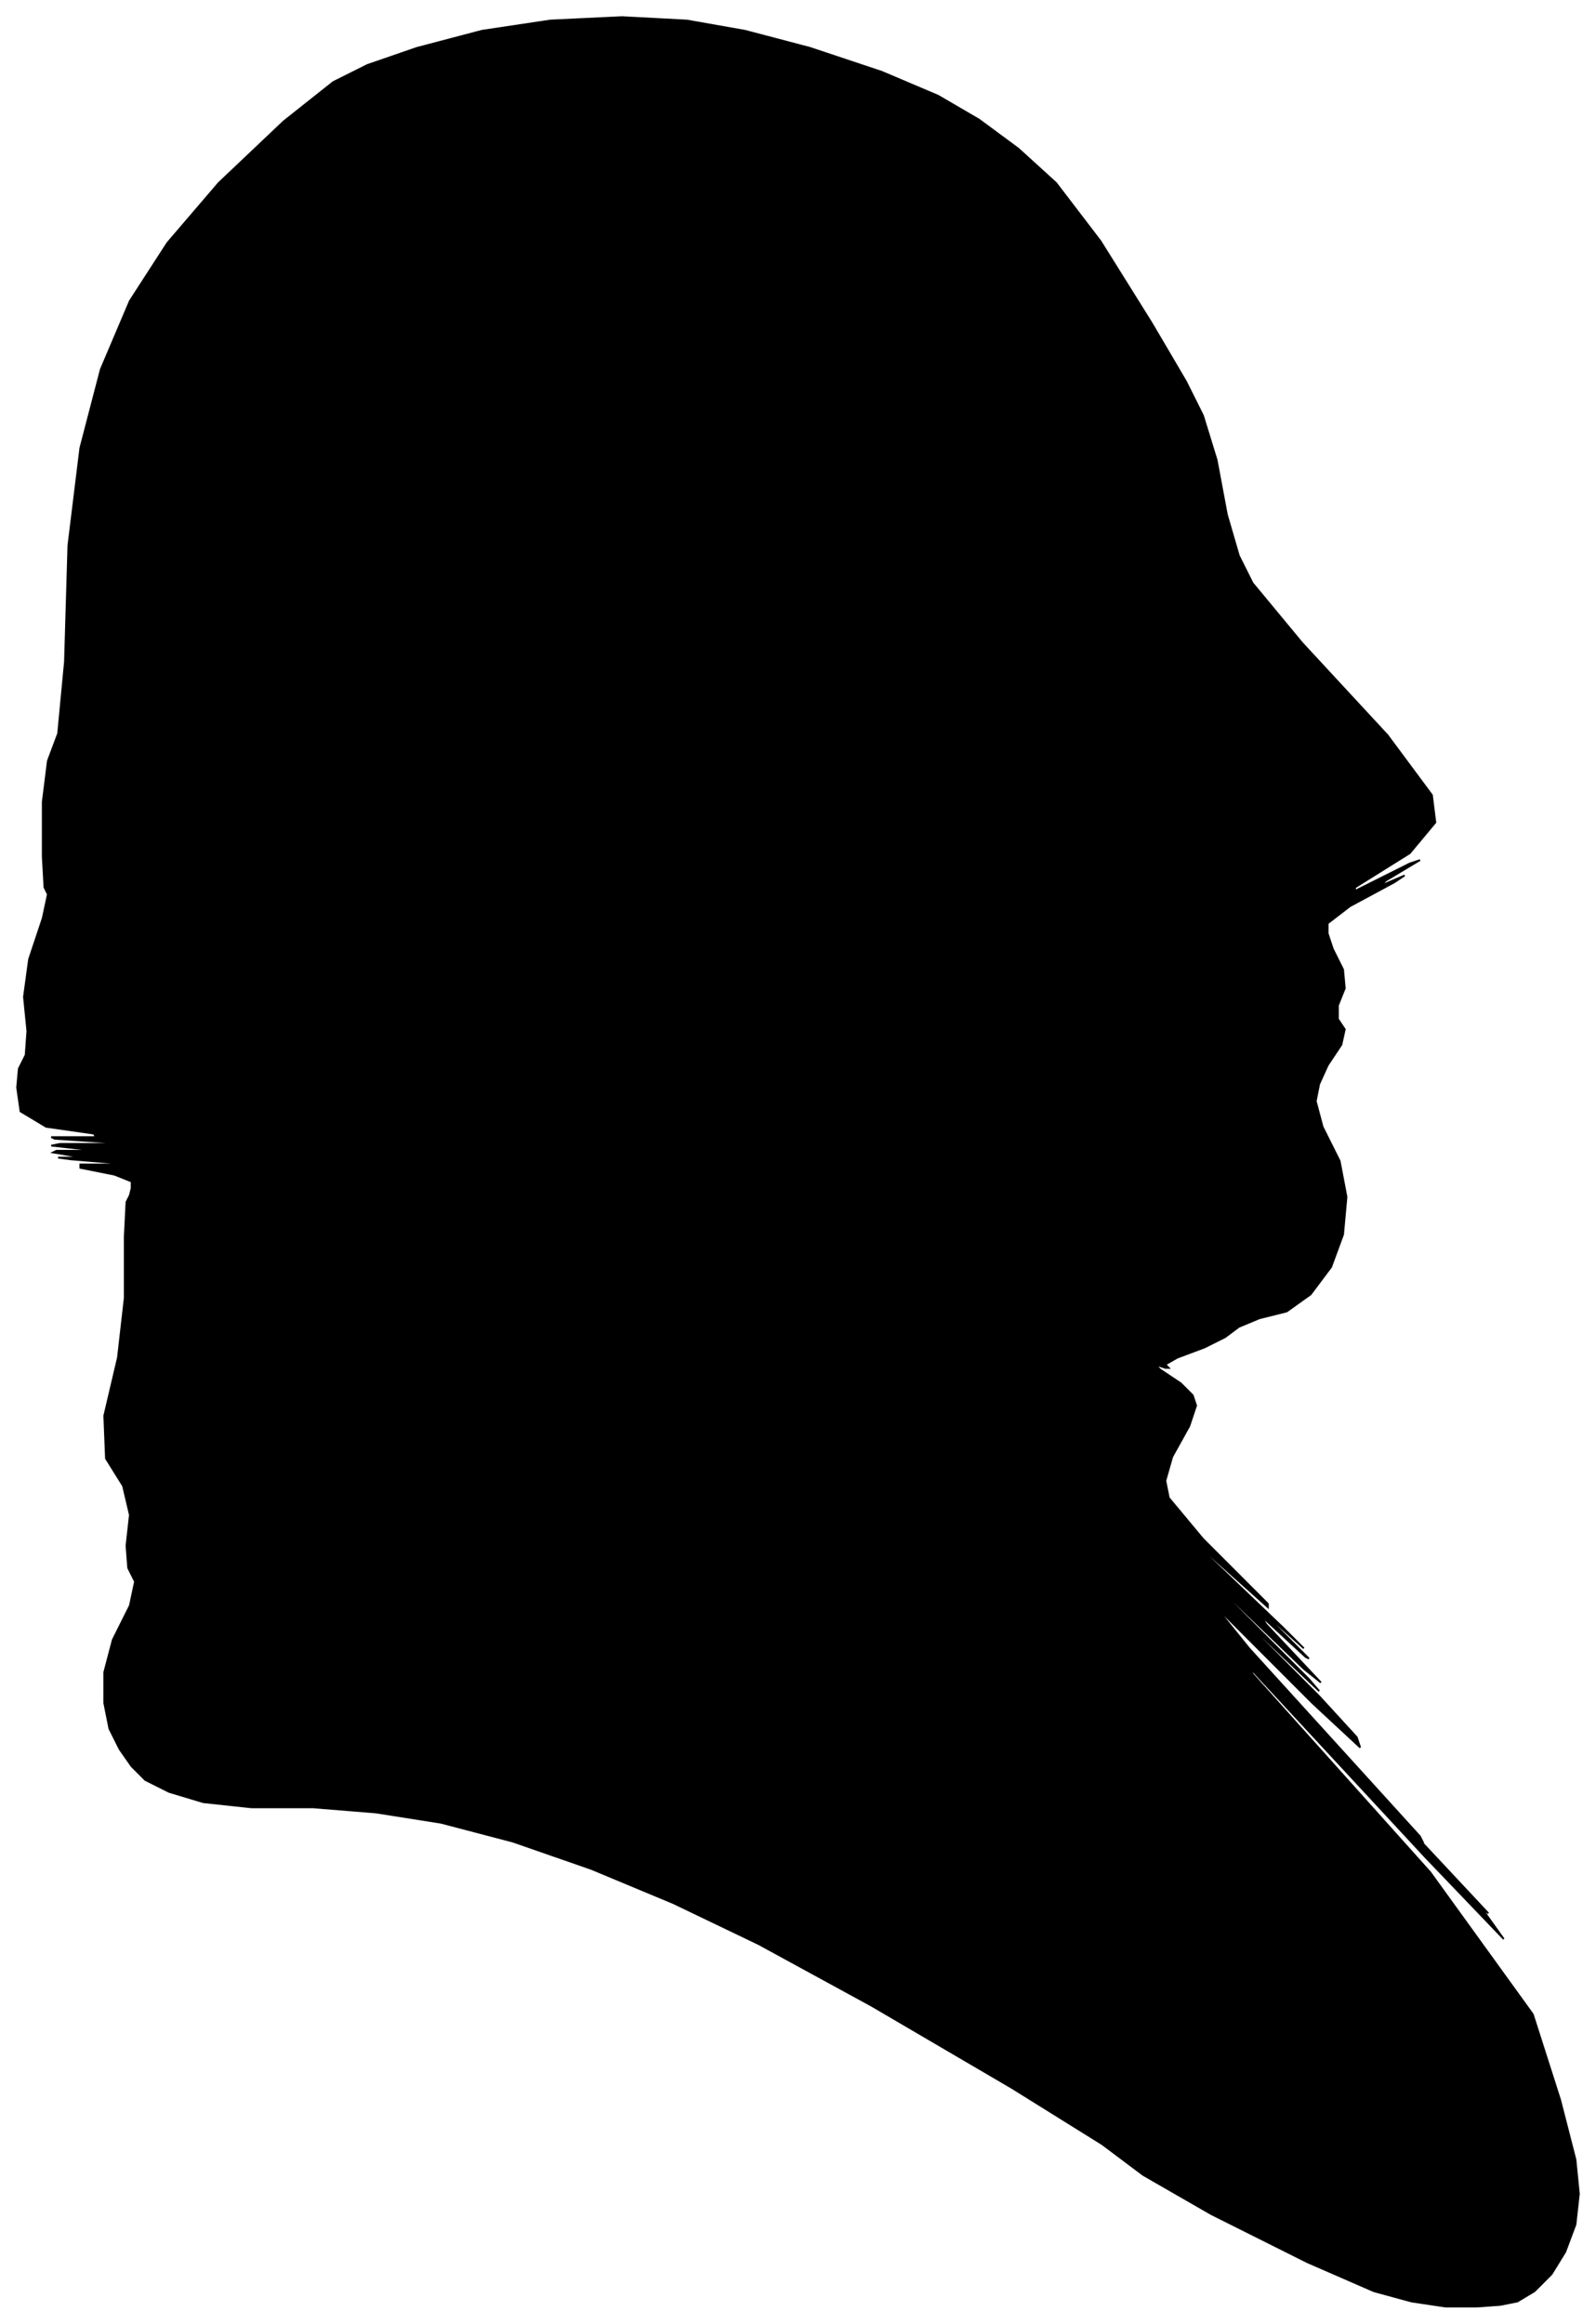 <?xml version="1.0" encoding="UTF-8"?>
<svg xmlns="http://www.w3.org/2000/svg" viewBox="309.00 305.00 934.00 1359.00">
  <path d="M 376.00 992.00 L 356.00 988.00 L 356.00 986.00 L 376.00 986.00 L 374.00 985.00 L 350.00 983.00 L 343.00 982.00 L 353.00 982.00 L 352.00 981.00 L 340.00 979.00 L 342.00 978.00 L 358.00 978.00 L 357.00 977.00 L 339.00 975.00 L 344.00 974.00 L 372.00 974.00 L 371.00 973.00 L 341.00 971.00 L 339.00 970.00 L 365.00 970.00 L 364.00 968.00 L 336.00 964.00 L 321.00 955.00 L 319.00 941.00 L 320.00 930.00 L 324.00 922.00 L 325.00 908.00 L 323.00 888.00 L 326.00 866.00 L 334.00 842.00 L 337.00 828.00 L 335.00 824.00 L 334.00 806.00 L 334.00 774.00 L 337.00 750.00 L 343.00 734.00 L 347.00 692.00 L 349.00 624.00 L 356.00 567.00 L 368.00 521.00 L 385.00 481.00 L 407.00 447.00 L 437.00 412.00 L 475.00 376.00 L 504.00 353.00 L 524.00 343.00 L 553.00 333.00 L 591.00 323.00 L 631.00 317.00 L 673.00 315.00 L 711.00 317.00 L 745.00 323.00 L 783.00 333.00 L 825.00 347.00 L 858.00 361.00 L 882.00 375.00 L 905.00 392.00 L 927.00 412.00 L 953.00 446.00 L 983.00 494.00 L 1003.00 528.00 L 1013.00 548.00 L 1021.00 574.00 L 1027.00 606.00 L 1034.00 630.00 L 1042.00 646.00 L 1071.00 681.00 L 1121.00 735.00 L 1147.00 770.00 L 1149.00 786.00 L 1134.00 804.00 L 1102.00 824.00 L 1102.00 826.00 L 1134.00 810.00 L 1140.00 808.00 L 1120.00 820.00 L 1117.00 823.00 L 1131.00 817.00 L 1125.00 821.00 L 1099.00 835.00 L 1086.00 845.00 L 1086.00 851.00 L 1089.00 860.00 L 1095.00 872.00 L 1096.00 883.00 L 1092.00 893.00 L 1092.00 901.00 L 1096.00 907.00 L 1094.00 916.00 L 1086.00 928.00 L 1081.00 939.00 L 1079.00 949.00 L 1083.00 964.00 L 1093.00 984.00 L 1097.00 1005.00 L 1095.00 1027.00 L 1088.00 1046.00 L 1076.00 1062.00 L 1062.00 1072.00 L 1046.00 1076.00 L 1034.00 1081.00 L 1026.00 1087.00 L 1014.00 1093.00 L 998.00 1099.00 L 991.00 1103.00 L 993.00 1105.00 L 991.00 1105.00 L 985.00 1103.00 L 988.00 1106.00 L 1000.00 1114.00 L 1007.00 1121.00 L 1009.00 1127.00 L 1005.00 1139.00 L 995.00 1157.00 L 991.00 1171.00 L 993.00 1181.00 L 1013.00 1205.00 L 1051.00 1243.00 L 1051.00 1245.00 L 1013.00 1211.00 L 1016.00 1215.00 L 1060.00 1257.00 L 1072.00 1269.00 L 1052.00 1251.00 L 1053.00 1253.00 L 1075.00 1275.00 L 1073.00 1274.00 L 1047.00 1250.00 L 1050.00 1255.00 L 1082.00 1289.00 L 1072.00 1281.00 L 1020.00 1231.00 L 1021.00 1233.00 L 1075.00 1287.00 L 1081.00 1294.00 L 1039.00 1254.00 L 1039.00 1255.00 L 1081.00 1297.00 L 1103.00 1321.00 L 1105.00 1327.00 L 1077.00 1301.00 L 1019.00 1243.00 L 1040.00 1269.00 L 1140.00 1379.00 L 1142.00 1383.00 L 1046.00 1281.00 L 1044.00 1279.00 L 1136.00 1377.00 L 1180.00 1424.00 L 1176.00 1420.00 L 1179.00 1425.00 L 1189.00 1439.00 L 1143.00 1391.00 L 1041.00 1281.00 L 1042.00 1284.00 L 1146.00 1400.00 L 1206.00 1483.00 L 1222.00 1533.00 L 1231.00 1568.00 L 1233.00 1588.00 L 1231.00 1606.00 L 1225.00 1622.00 L 1217.00 1635.00 L 1207.00 1645.00 L 1197.00 1651.00 L 1187.00 1653.00 L 1173.00 1654.00 L 1155.00 1654.00 L 1135.00 1651.00 L 1113.00 1645.00 L 1074.00 1628.00 L 1018.00 1600.00 L 978.00 1577.00 L 954.00 1559.00 L 901.00 1526.00 L 819.00 1478.00 L 753.00 1442.00 L 703.00 1418.00 L 655.00 1398.00 L 609.00 1382.00 L 567.00 1371.00 L 529.00 1365.00 L 492.00 1362.00 L 456.00 1362.00 L 428.00 1359.00 L 408.00 1353.00 L 394.00 1346.00 L 386.00 1338.00 L 379.00 1328.00 L 373.00 1316.00 L 370.00 1301.00 L 370.00 1283.00 L 375.00 1264.00 L 385.00 1244.00 L 388.00 1230.00 L 384.00 1222.00 L 383.00 1209.00 L 385.00 1191.00 L 381.00 1174.00 L 371.00 1158.00 L 370.00 1133.00 L 378.00 1099.00 L 382.00 1064.00 L 382.00 1028.00 L 383.00 1008.00 L 385.00 1004.00 L 386.00 1000.00 L 386.00 996.00 L 376.00 992.00 Z" fill="black" stroke="black" stroke-width="1"/>
</svg>